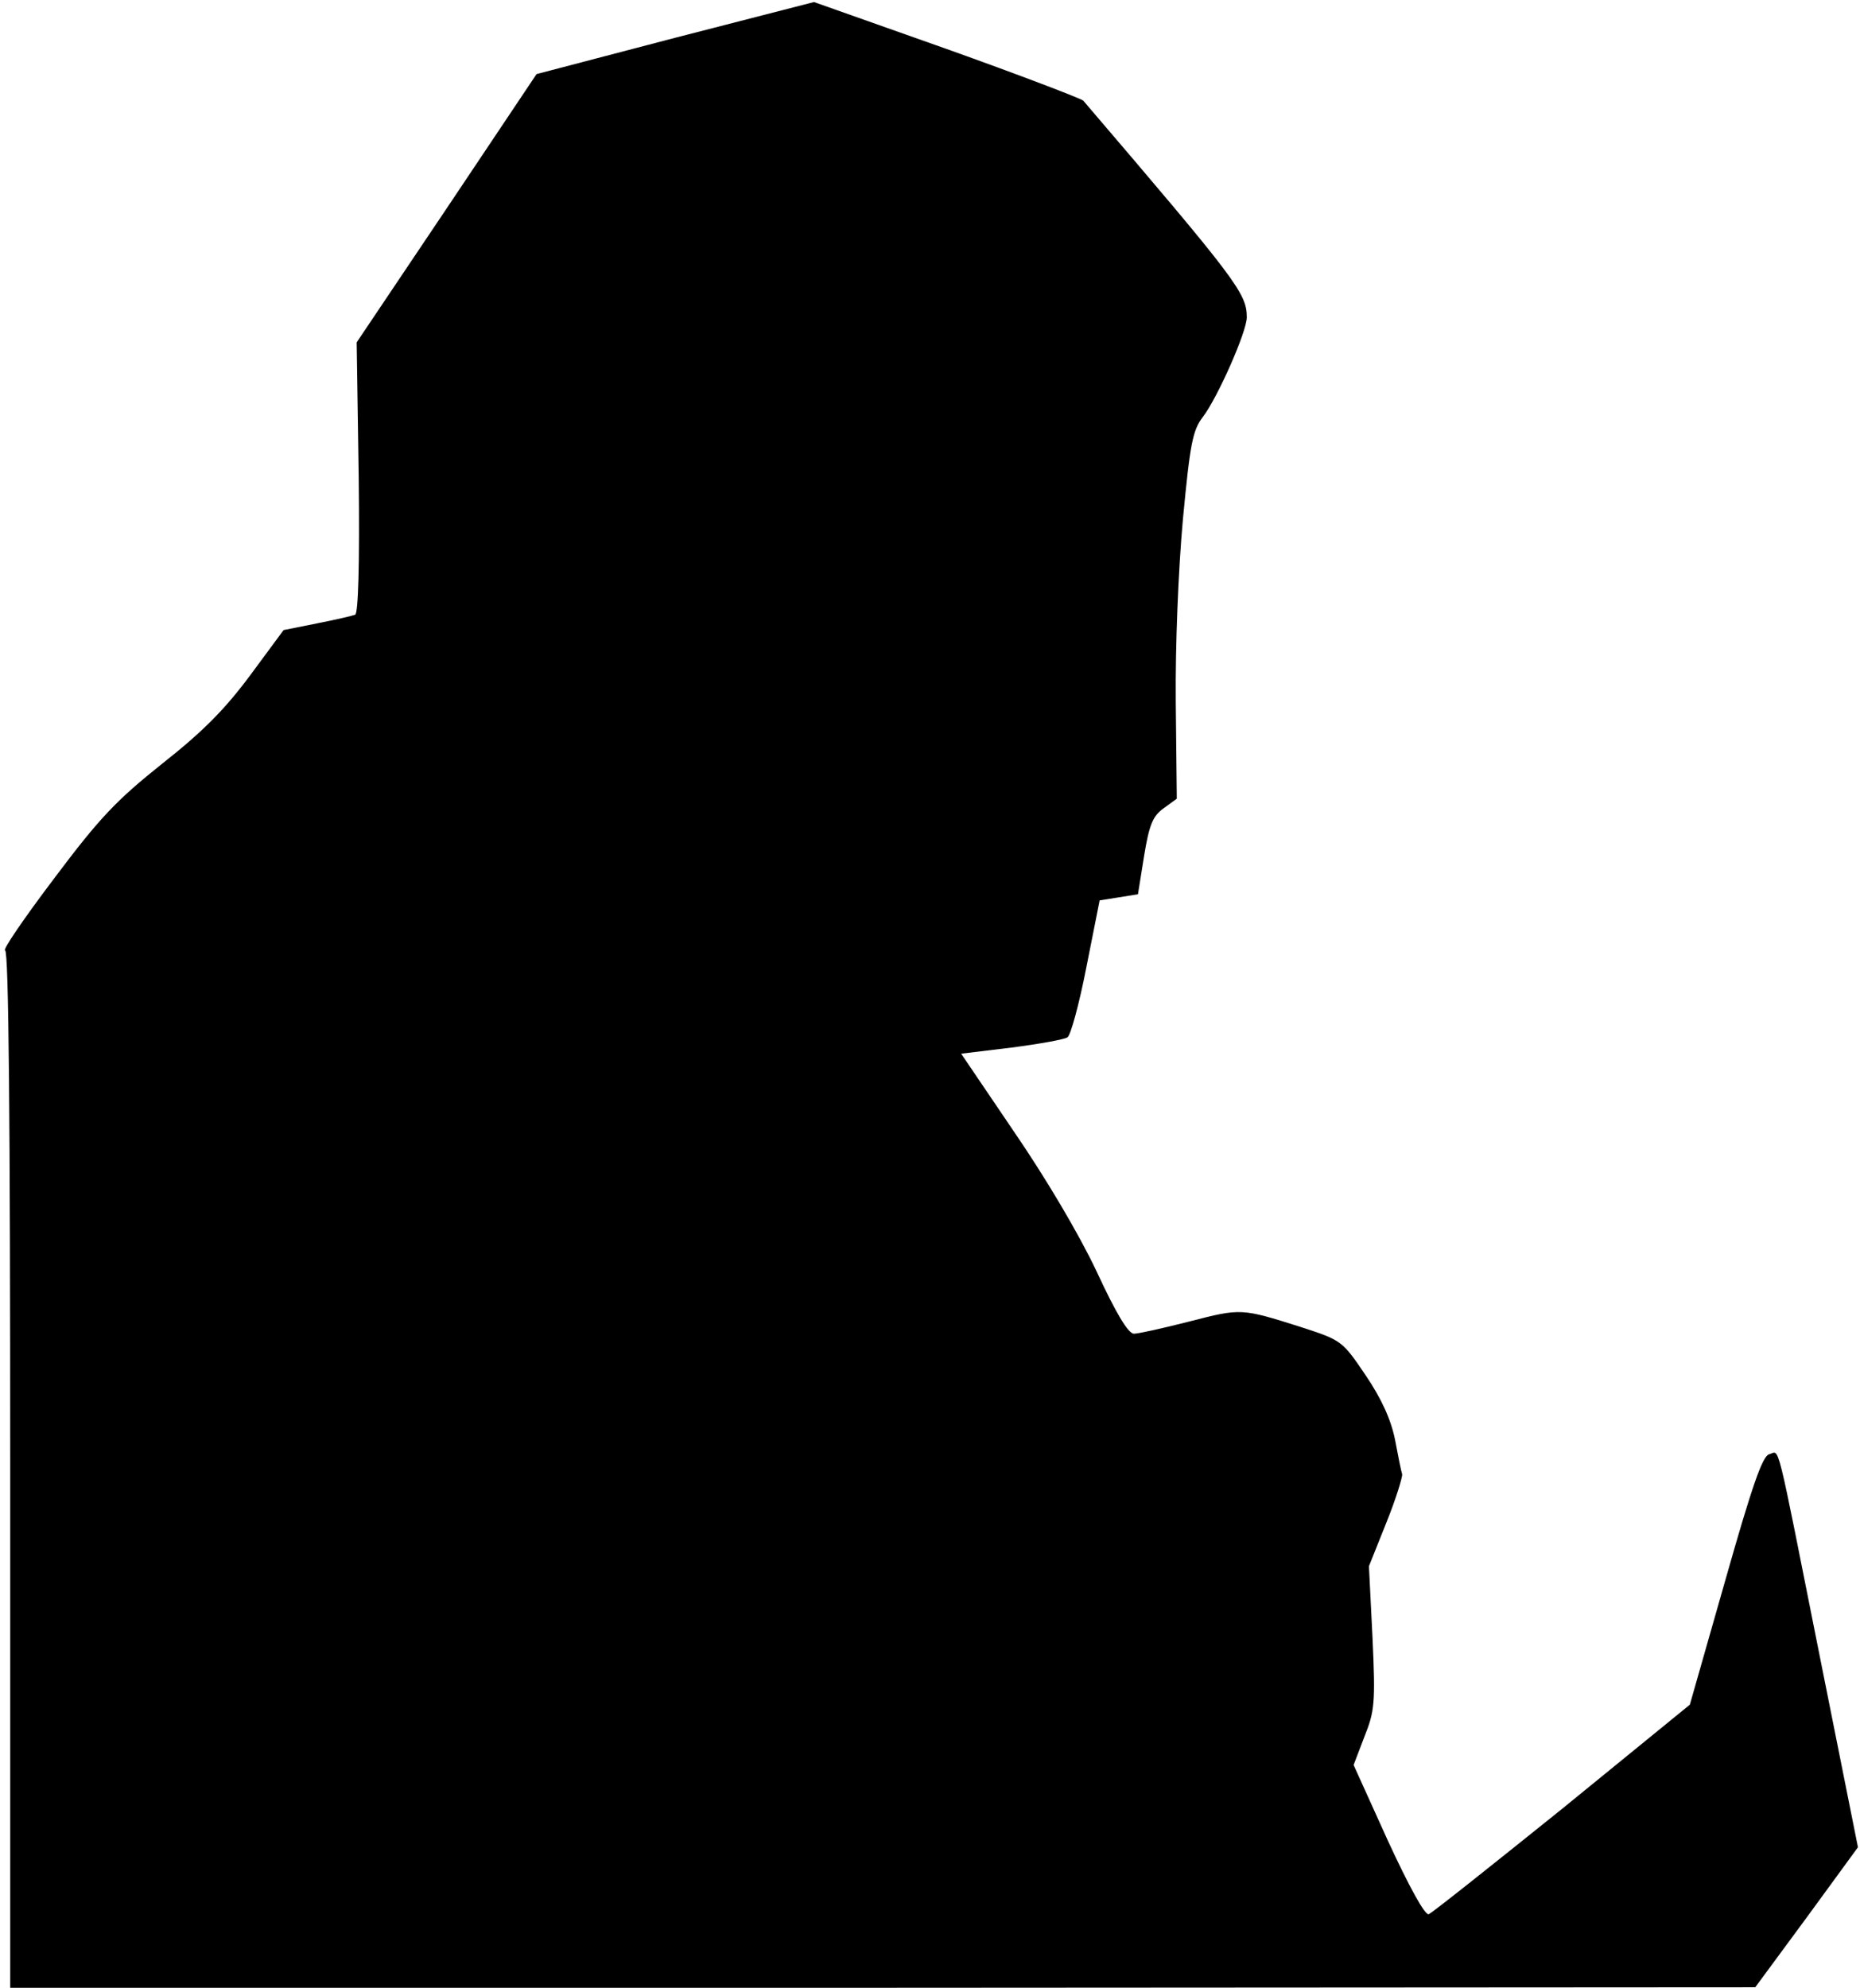 <?xml version="1.0" standalone="no"?>
<!DOCTYPE svg PUBLIC "-//W3C//DTD SVG 20010904//EN"
 "http://www.w3.org/TR/2001/REC-SVG-20010904/DTD/svg10.dtd">
<svg version="1.0" xmlns="http://www.w3.org/2000/svg"
 width="364pt" height="389pt" viewBox="0 0 364 389"
 preserveAspectRatio="xMidYMid meet">
<g transform="translate(0,389) scale(0.1,-0.1)"
fill="#000000" stroke="none">
<path fill="#000000" stroke="none" d="M1321 3816 l-271 -71 -176 -263 -176
-262 4 -265 c2 -171 -1 -266 -7 -268 -5 -2 -39 -10 -75 -17 l-65 -13 -65 -88
c-49 -66 -92 -110 -172 -173 -90 -72 -122 -105 -212 -225 -59 -78 -102 -141
-96 -141 7 0 10 -327 10 -1015 l0 -1015 1708 0 1707 1 101 137 100 137 -73
365 c-90 451 -79 409 -101 404 -13 -4 -33 -61 -86 -248 l-69 -242 -249 -203
c-138 -111 -256 -205 -262 -207 -7 -3 -38 53 -80 144 l-67 148 21 55 c20 50
22 65 16 194 l-7 140 34 85 c19 47 32 90 31 95 -2 6 -8 36 -14 68 -8 39 -26
79 -57 125 -46 68 -47 69 -127 95 -117 37 -117 37 -218 11 -51 -13 -100 -24
-109 -24 -11 0 -35 40 -73 122 -35 74 -99 182 -162 274 l-103 152 99 12 c54 7
104 16 109 20 6 3 23 65 37 137 l26 131 38 6 37 6 12 75 c10 61 17 78 38 93
l26 19 -2 189 c-1 111 5 259 14 358 14 148 19 174 39 200 29 38 86 167 86 195
0 47 -20 73 -320 424 -4 4 -124 50 -267 101 l-260 92 -272 -70z"/>
</g>
</svg>
